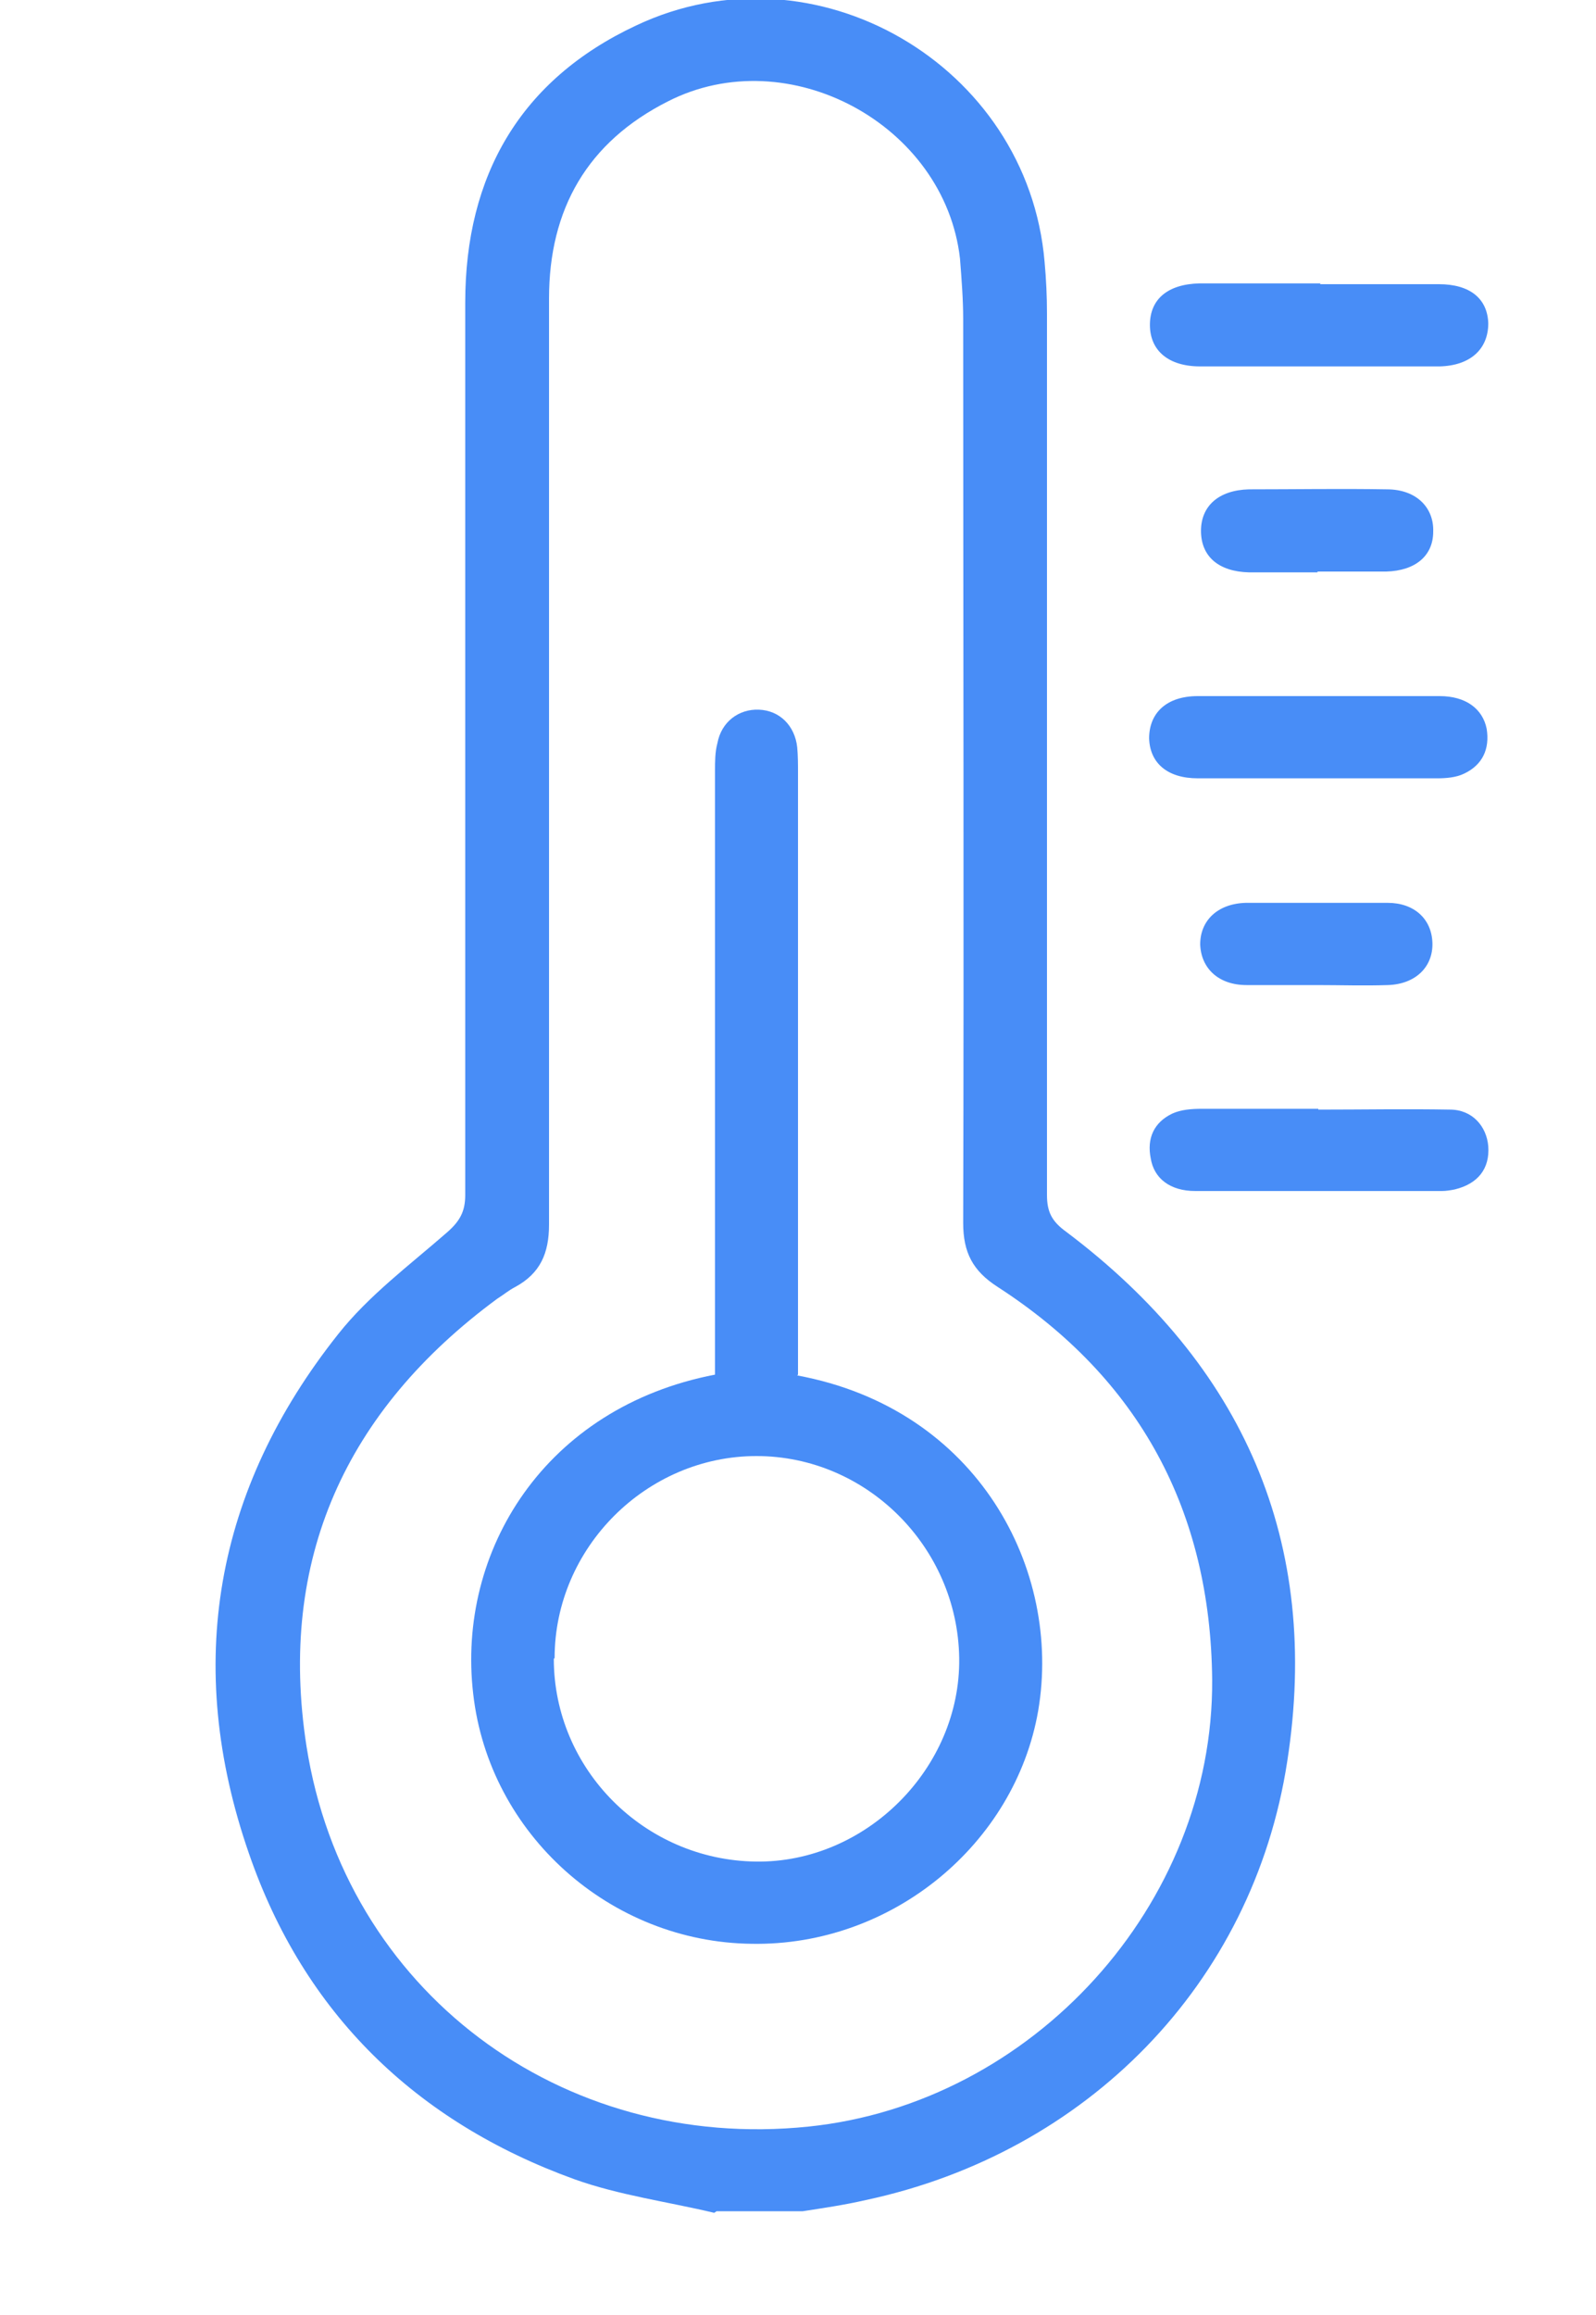 <?xml version="1.0" encoding="UTF-8"?><svg id="_레이어_1" xmlns="http://www.w3.org/2000/svg" viewBox="0 0 20 29"><defs><style>.cls-1{fill:#488df7;}</style></defs><path class="cls-1" d="M8.95,27.72c-.59-.14-1.19-.22-1.75-.42-1.99-.72-3.39-2.08-4.08-4.08-.82-2.36-.43-4.56,1.12-6.51,.38-.48,.89-.86,1.36-1.27,.16-.14,.23-.26,.23-.47,0-3.73,0-7.45,0-11.18,0-1.59,.69-2.79,2.14-3.47,2.24-1.06,4.91,.49,5.12,2.96,.02,.22,.03,.43,.03,.65,0,3.68,0,7.36,0,11.04,0,.21,.06,.33,.24,.46,2.22,1.67,3.2,3.89,2.77,6.64-.43,2.79-2.52,4.9-5.28,5.49-.26,.06-.53,.1-.79,.14h-1.08ZM6.88,9.47c0,1.96,0,3.92,0,5.87,0,.36-.11,.61-.42,.78-.08,.04-.15,.1-.23,.15-1.9,1.4-2.75,3.27-2.39,5.6,.48,3.07,3.19,5.09,6.29,4.77,2.81-.29,5.08-2.78,5.06-5.6-.02-2.11-.91-3.77-2.69-4.92-.31-.2-.43-.43-.43-.8,.01-3.77,0-7.54,0-11.32,0-.25-.02-.5-.04-.76-.19-1.68-2.15-2.74-3.66-1.97-1.01,.51-1.49,1.35-1.49,2.47,0,1.9,0,3.81,0,5.71Z"/><path class="cls-1" d="M16.52,13.9c.55,0,1.1-.01,1.65,0,.28,0,.46,.21,.48,.46,.02,.28-.13,.47-.42,.54-.05,.01-.11,.02-.16,.02-1.03,0-2.06,0-3.09,0-.32,0-.52-.16-.56-.41-.05-.25,.04-.45,.27-.56,.11-.05,.24-.06,.37-.06,.49,0,.97,0,1.46,0,0,0,0,0,0,0Z"/><path class="cls-1" d="M16.54,3.56c.5,0,.99,0,1.49,0,.39,0,.61,.18,.62,.49,0,.32-.22,.53-.61,.54-1,0-2,0-3,0-.4,0-.63-.2-.63-.52,0-.32,.22-.51,.62-.52,.51,0,1.01,0,1.52,0Z"/><path class="cls-1" d="M16.53,9.75c-.51,0-1.01,0-1.52,0-.38,0-.6-.19-.61-.5,0-.32,.22-.53,.61-.53,1.01,0,2.02,0,3.03,0,.33,0,.54,.16,.59,.41,.04,.25-.05,.45-.28,.56-.1,.05-.23,.06-.34,.06-.5,0-.99,0-1.49,0Z"/><path class="cls-1" d="M16.51,7.17c-.29,0-.58,0-.86,0-.38-.01-.6-.2-.6-.52,0-.31,.22-.51,.6-.52,.58,0,1.15-.01,1.73,0,.37,0,.59,.23,.58,.53,0,.3-.22,.49-.59,.5-.29,0-.58,0-.86,0Z"/><path class="cls-1" d="M16.51,12.34c-.3,0-.59,0-.89,0-.35,0-.57-.21-.58-.51,0-.3,.22-.51,.57-.52,.59,0,1.19,0,1.78,0,.33,0,.55,.2,.56,.5,.01,.3-.21,.52-.56,.53-.3,.01-.59,0-.89,0Z"/><path class="cls-1" d="M9.99,17.23c2.27,.42,3.32,2.44,3.02,4.2-.29,1.67-1.83,2.95-3.59,2.92-1.77-.02-3.29-1.37-3.49-3.13-.21-1.79,.9-3.59,3.03-4,0-.1,0-.21,0-.31,0-2.42,0-4.84,0-7.25,0-.12,0-.24,.03-.35,.05-.27,.27-.43,.52-.42,.26,.01,.45,.2,.48,.47,.01,.11,.01,.22,.01,.32,0,2.41,0,4.82,0,7.23,0,.11,0,.21,0,.31Zm-3.05,3.55c0,1.38,1.13,2.52,2.53,2.54,1.38,.02,2.57-1.17,2.55-2.55-.02-1.39-1.16-2.53-2.54-2.53-1.38,0-2.53,1.15-2.53,2.53Z"/></svg>